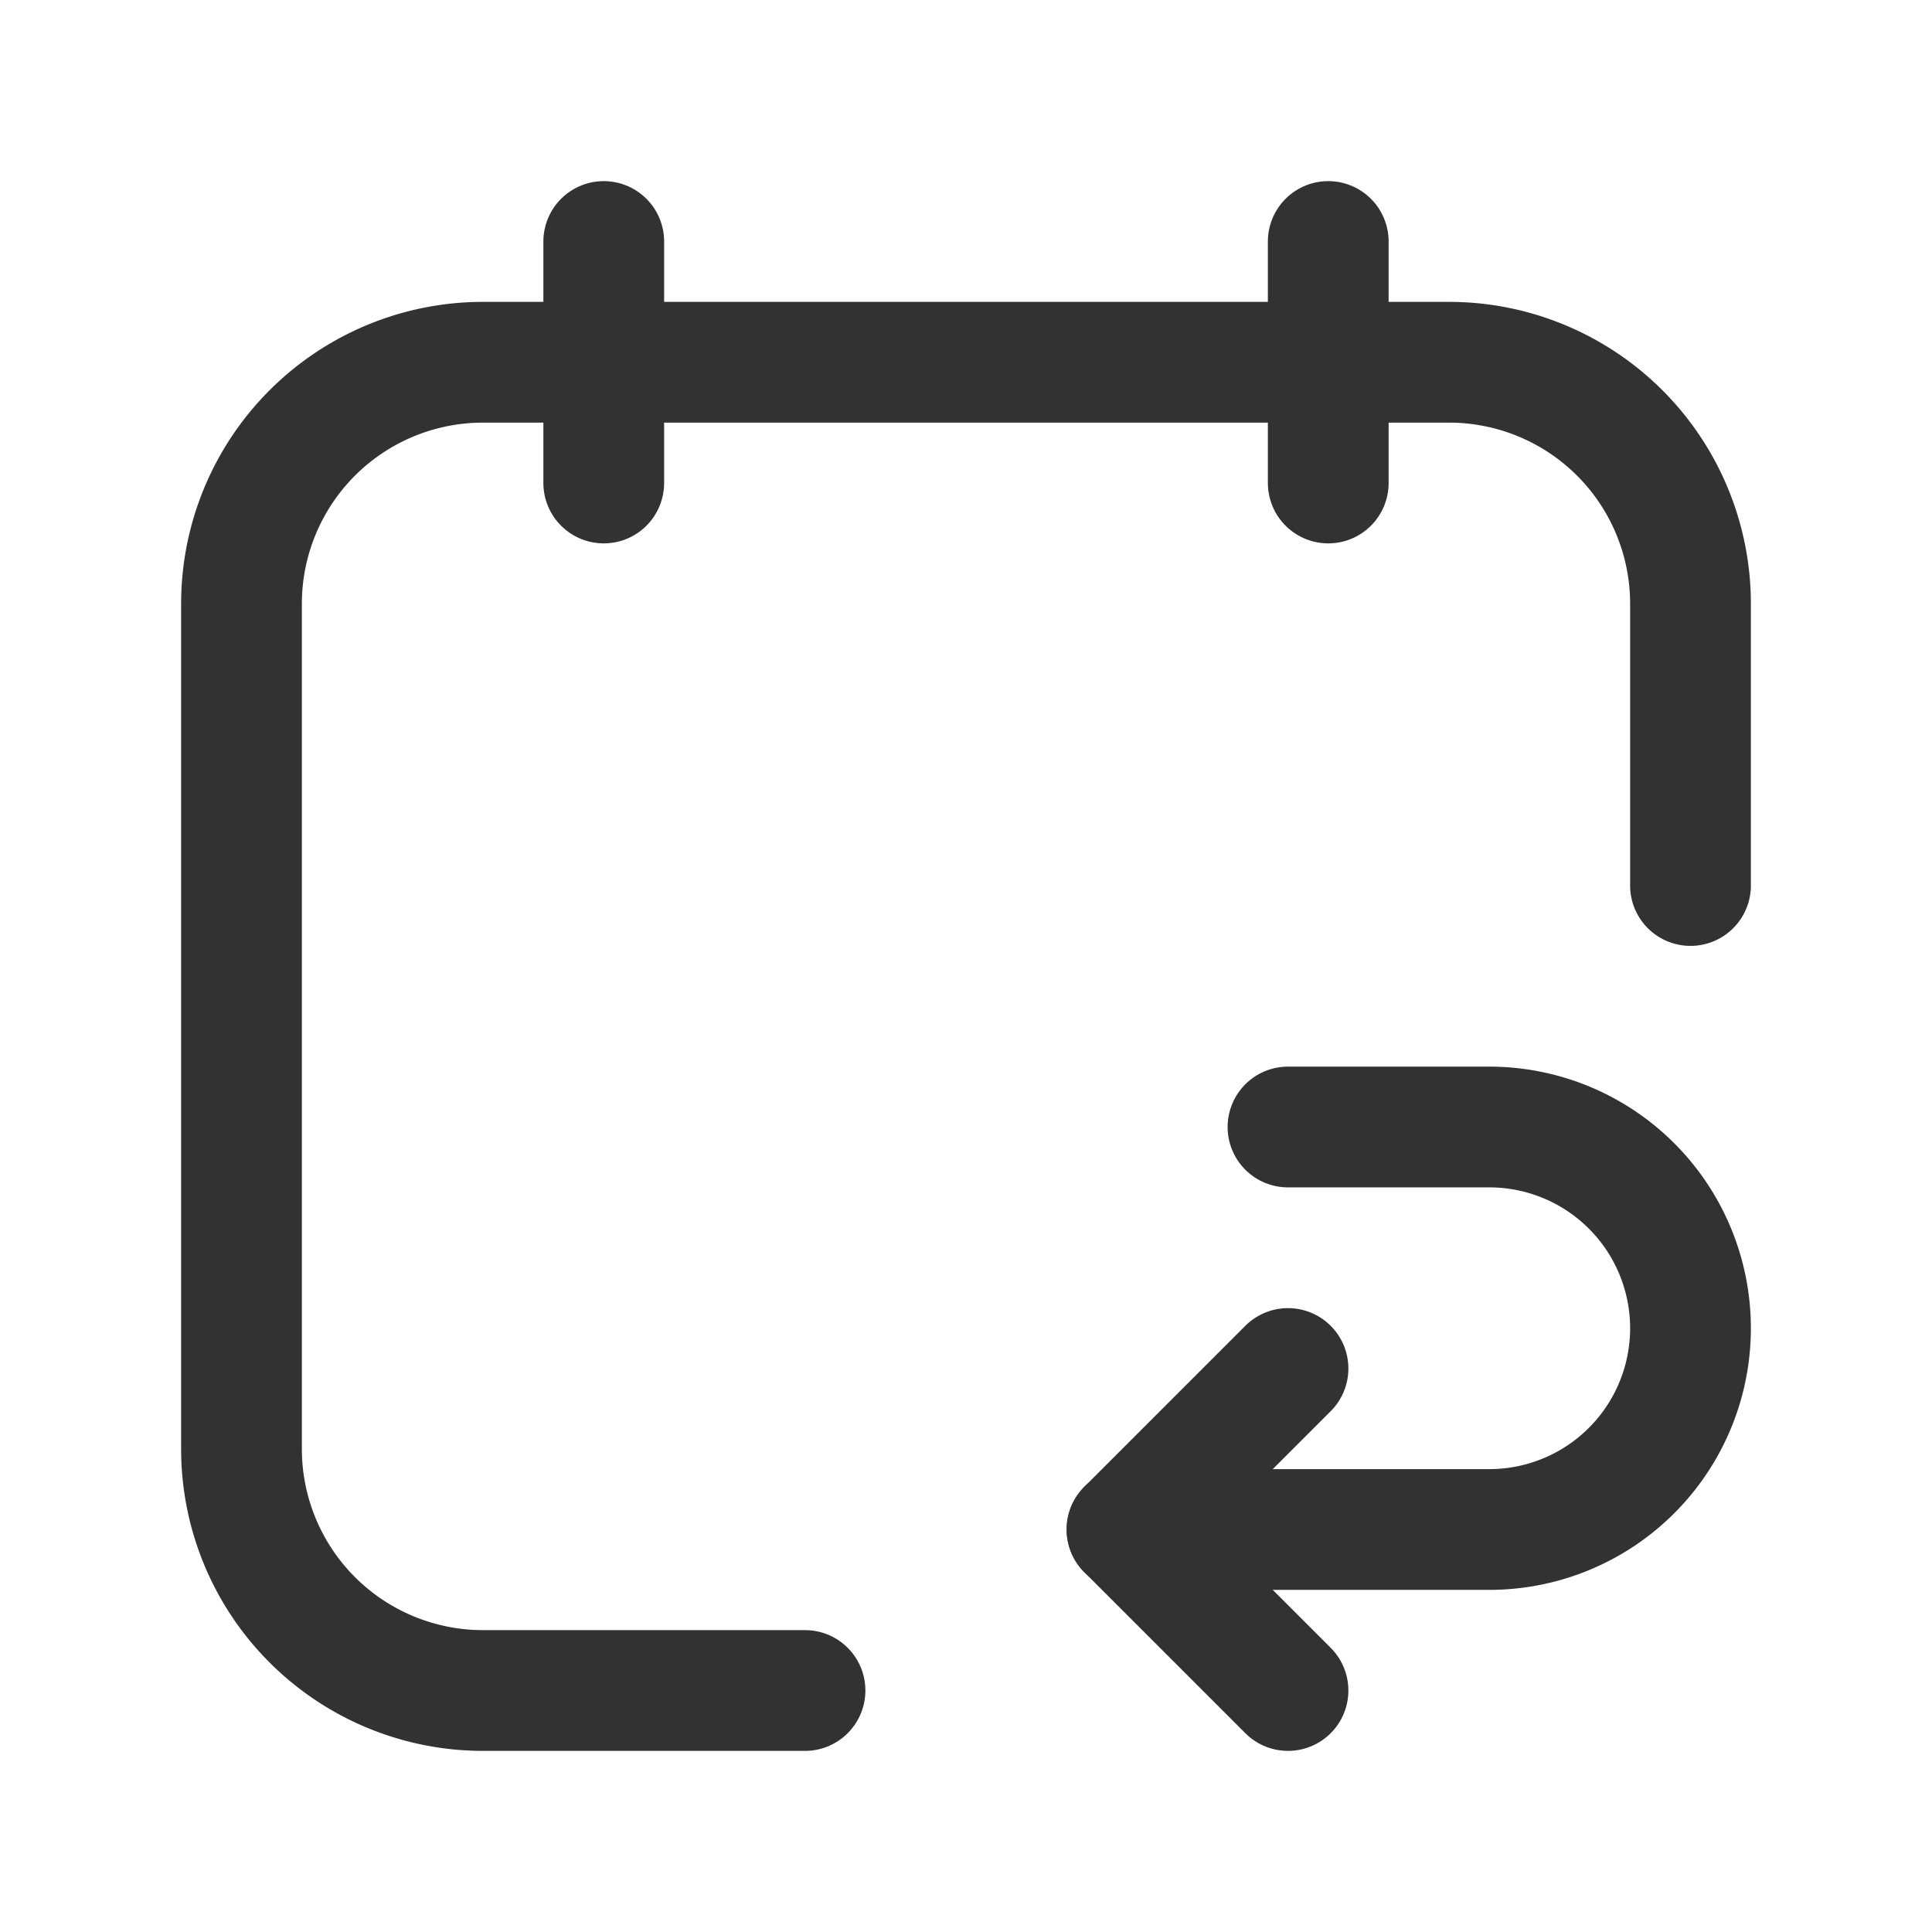 <svg xmlns="http://www.w3.org/2000/svg" viewBox="0 0 24 24"><line x1="7.5" y1="3" x2="7.5" y2="6" fill="none" stroke="#323232" stroke-linecap="round" stroke-linejoin="round" stroke-width="1.5"/><line x1="16.5" y1="3" x2="16.5" y2="6" fill="none" stroke="#323232" stroke-linecap="round" stroke-linejoin="round" stroke-width="1.5"/><path d="M10,21H6a3,3,0,0,1-3-3V7.5a3,3,0,0,1,3-3H18a3,3,0,0,1,3,3V11" fill="none" stroke="#323232" stroke-linecap="round" stroke-linejoin="round" stroke-width="1.5"/><path d="M16,21l-2-2,2-2" fill="none" stroke="#323232" stroke-linecap="round" stroke-linejoin="round" stroke-width="1.5"/><path d="M14,19h4.5A2.5,2.5,0,0,0,21,16.5h0A2.5,2.5,0,0,0,18.5,14H16" fill="none" stroke="#323232" stroke-linecap="round" stroke-linejoin="round" stroke-width="1.5"/><rect width="24" height="24" fill="none"/></svg>